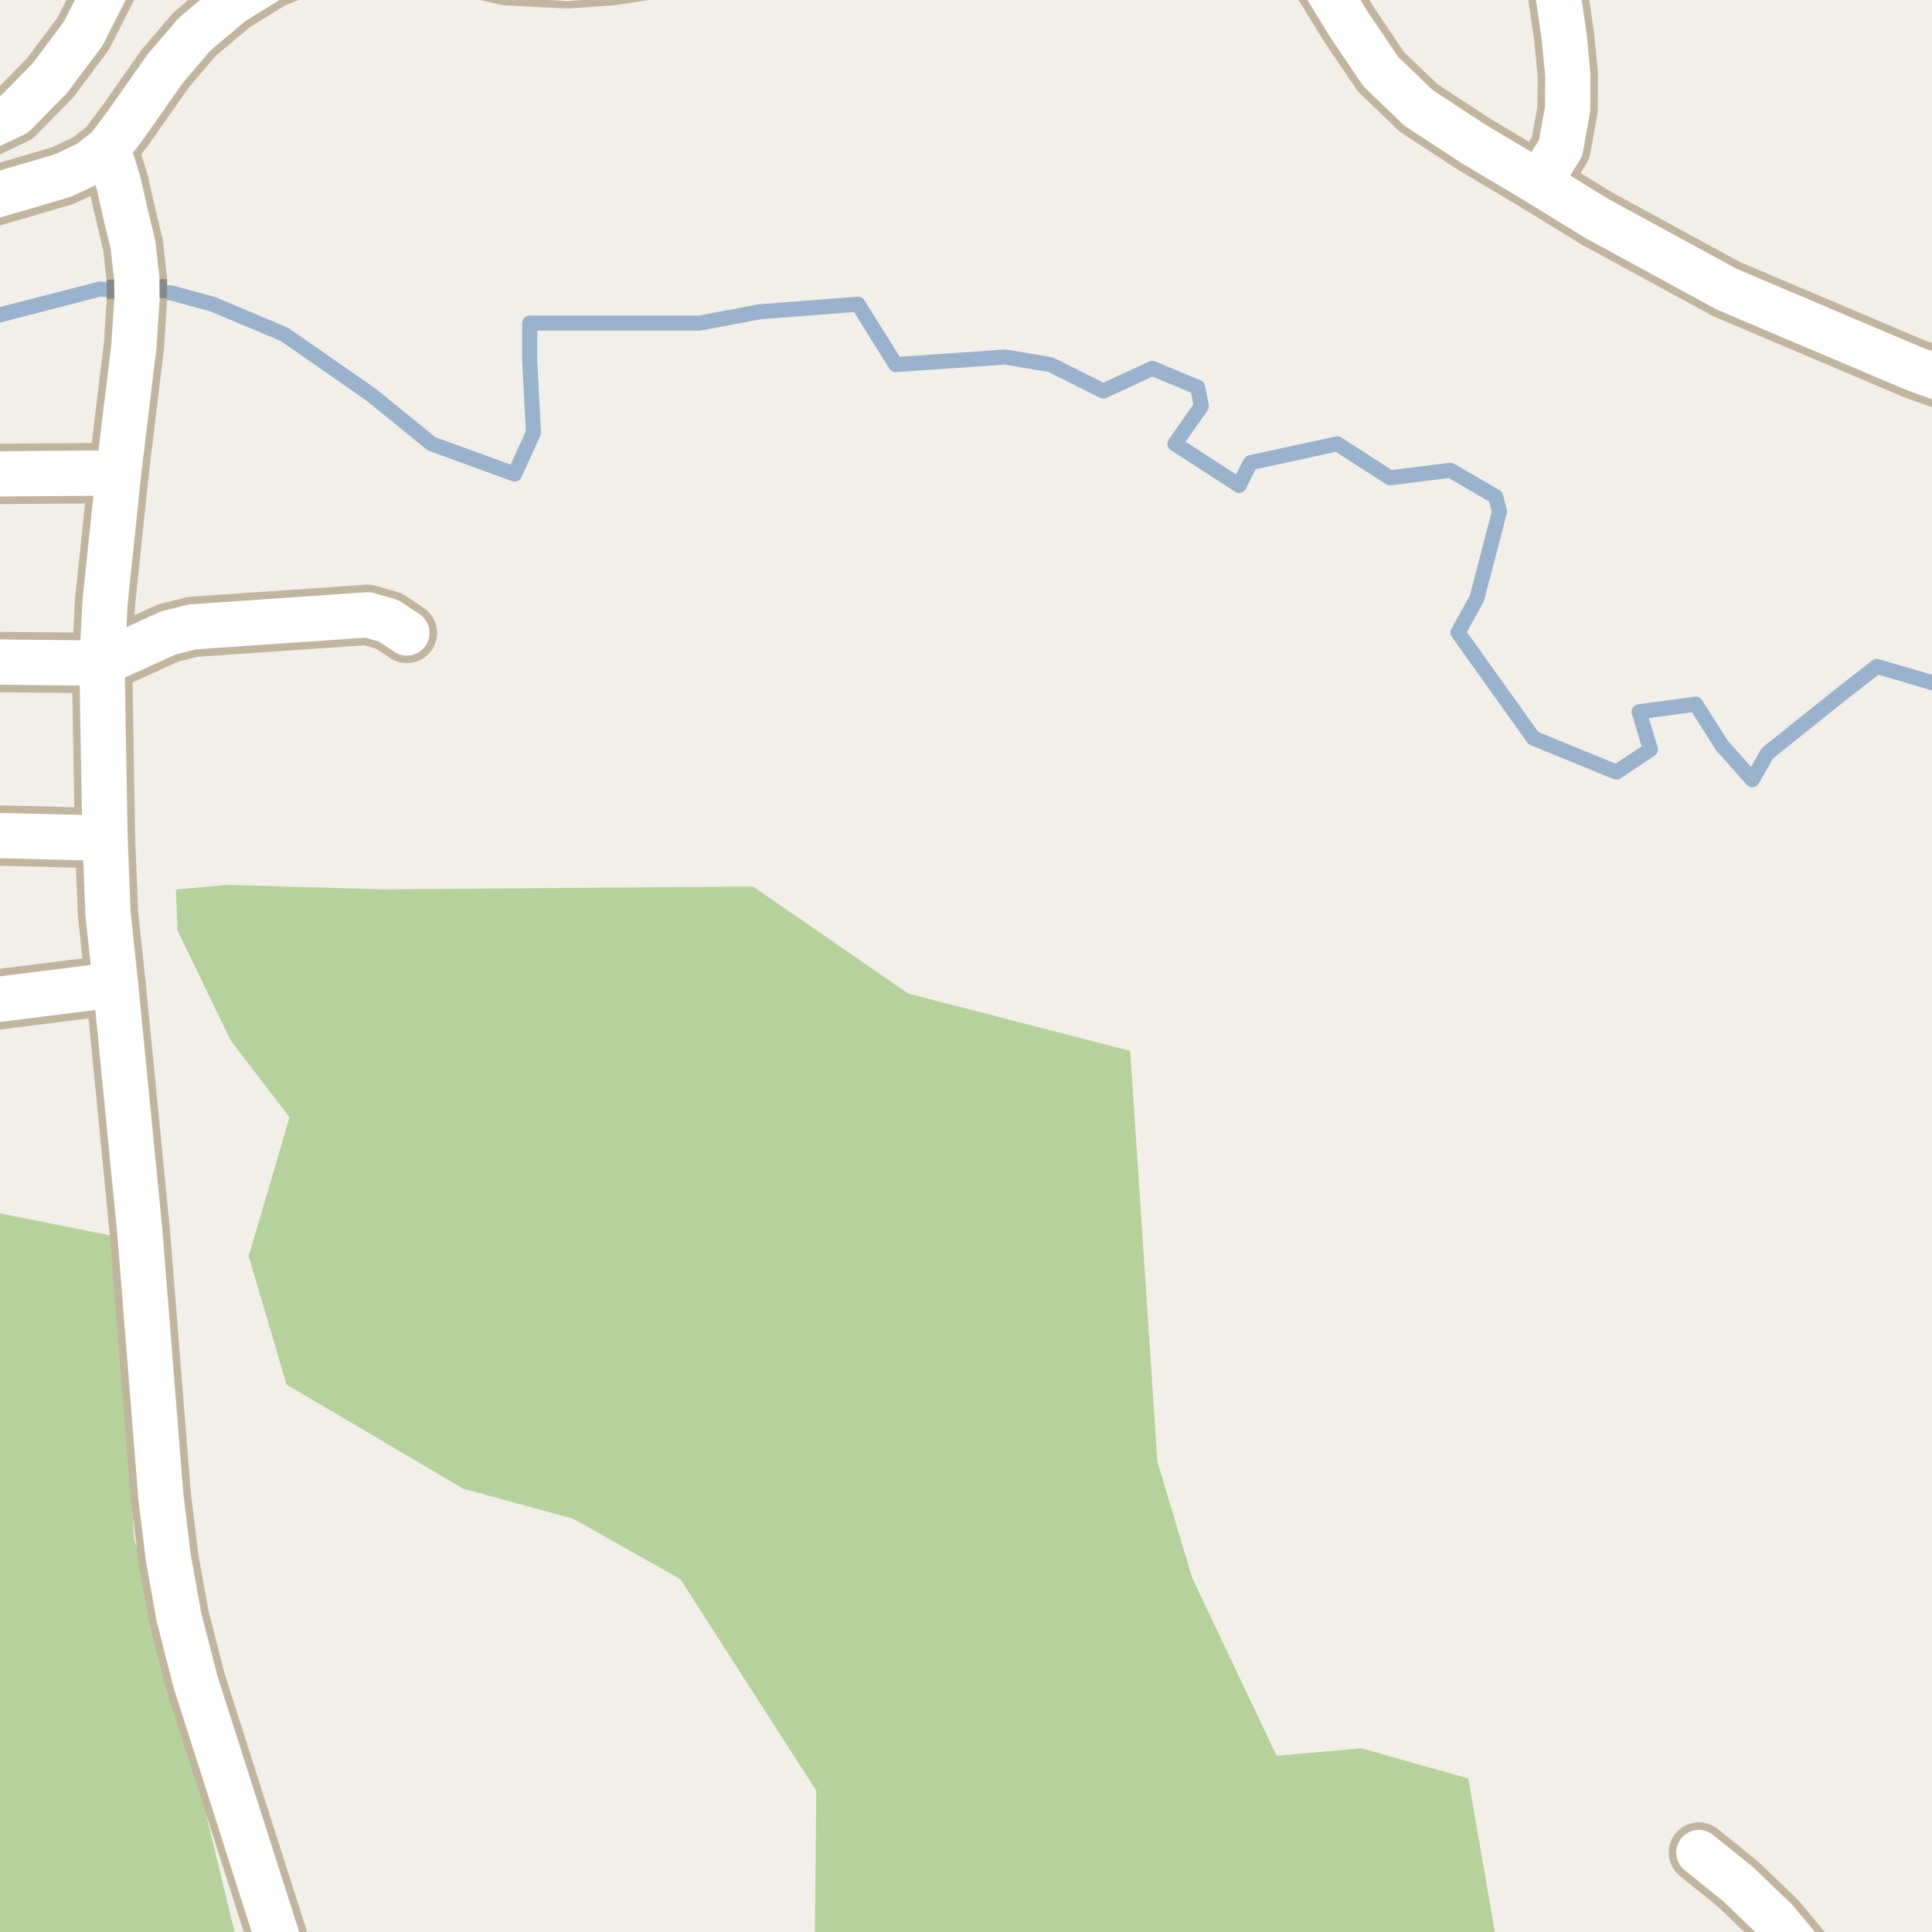 <?xml version="1.0" encoding="UTF-8"?>
<svg xmlns="http://www.w3.org/2000/svg" xmlns:xlink="http://www.w3.org/1999/xlink" width="256pt" height="256pt" viewBox="0 0 256 256" version="1.1">
<g id="surface2">
<rect x="0" y="0" width="256" height="256" style="fill:rgb(94.902%,93.725%,91.373%);fill-opacity:1;stroke:none;"/>
<path style=" stroke:none;fill-rule:evenodd;fill:rgb(70.98%,82.353%,61.176%);fill-opacity:1;" d="M -4 260 L 198.77 260 L 194.559 235.652 L 180.359 231.656 L 169.156 232.652 L 157.961 209.055 L 153.359 193.652 L 149.758 139.254 L 120.355 131.652 L 99.758 117.453 L 50.957 117.852 L 30.16 117.254 L 23.312 117.867 L 23.512 123.27 L 30.559 137.855 L 38.359 148.051 L 32.957 166.453 L 37.957 183.453 L 61.355 197.25 L 75.957 201.25 L 90.156 209.25 L 104.156 231.055 L 108.16 237.25 L 107.957 258.453 L 110.145 260 L 32.047 260 L 24.559 229.055 L 17.758 203.852 L 15.355 163.852 L -4 159.98 L -4 231.43 L -3.07 260 Z M -4 260 "/>
<path style="fill:none;stroke-width:2;stroke-linecap:round;stroke-linejoin:round;stroke:rgb(60%,70.196%,80%);stroke-opacity:1;stroke-miterlimit:10;" d="M -3 43.227 L -2.312 42.309 L 13.188 38.309 L 22.688 38.812 L 28.188 40.309 L 37.688 44.309 L 49.188 52.309 L 57.188 58.809 L 68.188 62.809 L 70.688 57.312 L 70.188 47.812 L 70.188 42.812 L 92.688 42.812 L 100.688 41.309 L 113.688 40.309 L 118.688 48.309 L 133.188 47.309 L 139.188 48.309 L 146.188 51.809 L 152.688 48.812 L 158.688 51.309 L 159.188 53.809 L 155.688 58.809 L 164.188 64.312 L 165.688 61.312 L 177.188 58.809 L 184.188 63.312 L 192.188 62.312 L 198.188 65.809 L 198.688 67.809 L 195.688 79.309 L 193.188 83.812 L 203.188 97.809 L 214.188 102.312 L 218.688 99.312 L 217.188 94.309 L 224.688 93.309 L 228.188 98.809 L 232.188 103.312 L 234.188 99.809 L 244.188 91.812 L 248.688 88.309 L 258 91.027 "/>
<path style="fill:none;stroke-width:8;stroke-linecap:round;stroke-linejoin:round;stroke:rgb(75.686%,70.98%,61.569%);stroke-opacity:1;stroke-miterlimit:10;" d="M 18.129 37.02 L 17.637 32.523 L 16.711 28.668 L 15.711 24.27 L 14.312 19.668 "/>
<path style="fill:none;stroke-width:8;stroke-linecap:round;stroke-linejoin:round;stroke:rgb(75.686%,70.98%,61.569%);stroke-opacity:1;stroke-miterlimit:10;" d="M 242.422 264 L 239.312 259.266 L 235.312 254.469 L 230.312 249.668 L 225.113 245.469 "/>
<path style="fill:none;stroke-width:8;stroke-linecap:round;stroke-linejoin:round;stroke:rgb(75.686%,70.98%,61.569%);stroke-opacity:1;stroke-miterlimit:10;" d="M 13.512 87.867 L -9 87.629 "/>
<path style="fill:none;stroke-width:8;stroke-linecap:round;stroke-linejoin:round;stroke:rgb(75.686%,70.98%,61.569%);stroke-opacity:1;stroke-miterlimit:10;" d="M 13.914 111.07 L -9 110.484 "/>
<path style="fill:none;stroke-width:8;stroke-linecap:round;stroke-linejoin:round;stroke:rgb(75.686%,70.98%,61.569%);stroke-opacity:1;stroke-miterlimit:10;" d="M 53.914 83.867 L 51.512 82.27 L 48.711 81.469 L 25.512 83.066 L 22.312 83.867 L 13.512 87.867 "/>
<path style="fill:none;stroke-width:8;stroke-linecap:round;stroke-linejoin:round;stroke:rgb(75.686%,70.98%,61.569%);stroke-opacity:1;stroke-miterlimit:10;" d="M 15.711 62.668 L -9 62.867 "/>
<path style="fill:none;stroke-width:8;stroke-linecap:round;stroke-linejoin:round;stroke:rgb(75.686%,70.98%,61.569%);stroke-opacity:1;stroke-miterlimit:10;" d="M 203.914 24.227 L 206.781 19.648 L 207.719 14.441 L 207.742 9.906 L 207.266 4.902 L 206.133 -2.879 L 205.898 -9 "/>
<path style="fill:none;stroke-width:8;stroke-linecap:round;stroke-linejoin:round;stroke:rgb(75.686%,70.98%,61.569%);stroke-opacity:1;stroke-miterlimit:10;" d="M -9 20.961 L -6.301 19.047 L 1.953 15.098 L 6.613 10.348 L 11.008 4.484 L 15.582 -4.523 L 17.445 -9 "/>
<path style="fill:none;stroke-width:8;stroke-linecap:round;stroke-linejoin:round;stroke:rgb(75.686%,70.98%,61.569%);stroke-opacity:1;stroke-miterlimit:10;" d="M 15.312 130.469 L -9 133.523 "/>
<path style="fill:none;stroke-width:8;stroke-linecap:round;stroke-linejoin:round;stroke:rgb(75.686%,70.98%,61.569%);stroke-opacity:1;stroke-miterlimit:10;" d="M 38.367 264 L 38.113 262.469 L 36.711 256.668 L 25.914 222.867 L 23.711 214.266 L 22.312 206.469 L 21.312 198.266 L 18.512 163.07 L 15.312 130.469 L 14.312 121.066 L 13.914 111.07 L 13.512 87.867 L 13.914 79.871 L 15.711 62.668 L 17.75 45.781 L 18.152 39.543 "/>
<path style="fill:none;stroke-width:8;stroke-linecap:round;stroke-linejoin:round;stroke:rgb(75.686%,70.98%,61.569%);stroke-opacity:1;stroke-miterlimit:10;" d="M -9 28.348 L 8.312 23.27 L 11.715 21.668 L 14.312 19.668 L 16.711 16.469 L 21.91 9.066 L 25.797 4.52 L 30.797 0.316 L 35.996 -2.879 L 40.996 -4.879 L 45.996 -5.879 L 51.996 -5.879 L 59.195 -5.082 L 67.195 -3.281 L 75.195 -2.879 L 80.996 -3.281 L 86.195 -4.082 L 91.797 -5.879 L 97.598 -8.883 L 97.727 -9 M 169.402 -9 L 170.398 -8.082 L 174.996 -2.879 L 178.797 3.32 L 182.996 9.52 L 187.996 14.32 L 195.262 19.07 L 203.914 24.227 L 211.492 28.895 L 228.797 38.32 L 253.797 48.922 L 263.797 52.52 L 264 52.586 "/>
<path style="fill:none;stroke-width:6;stroke-linecap:round;stroke-linejoin:round;stroke:rgb(100%,100%,100%);stroke-opacity:1;stroke-miterlimit:10;" d="M 18.129 37.02 L 17.637 32.523 L 16.711 28.668 L 15.711 24.27 L 14.312 19.668 "/>
<path style="fill:none;stroke-width:6;stroke-linecap:round;stroke-linejoin:round;stroke:rgb(100%,100%,100%);stroke-opacity:1;stroke-miterlimit:10;" d="M 242.422 264 L 239.312 259.266 L 235.312 254.469 L 230.312 249.668 L 225.113 245.469 "/>
<path style="fill:none;stroke-width:6;stroke-linecap:round;stroke-linejoin:round;stroke:rgb(100%,100%,100%);stroke-opacity:1;stroke-miterlimit:10;" d="M 13.512 87.867 L -9 87.629 "/>
<path style="fill:none;stroke-width:6;stroke-linecap:round;stroke-linejoin:round;stroke:rgb(100%,100%,100%);stroke-opacity:1;stroke-miterlimit:10;" d="M 13.914 111.07 L -9 110.484 "/>
<path style="fill:none;stroke-width:6;stroke-linecap:round;stroke-linejoin:round;stroke:rgb(100%,100%,100%);stroke-opacity:1;stroke-miterlimit:10;" d="M 53.914 83.867 L 51.512 82.27 L 48.711 81.469 L 25.512 83.066 L 22.312 83.867 L 13.512 87.867 "/>
<path style="fill:none;stroke-width:6;stroke-linecap:round;stroke-linejoin:round;stroke:rgb(100%,100%,100%);stroke-opacity:1;stroke-miterlimit:10;" d="M 15.711 62.668 L -9 62.867 "/>
<path style="fill:none;stroke-width:6;stroke-linecap:round;stroke-linejoin:round;stroke:rgb(100%,100%,100%);stroke-opacity:1;stroke-miterlimit:10;" d="M 203.914 24.227 L 206.781 19.648 L 207.719 14.441 L 207.742 9.906 L 207.266 4.902 L 206.133 -2.879 L 205.898 -9 "/>
<path style="fill:none;stroke-width:6;stroke-linecap:round;stroke-linejoin:round;stroke:rgb(100%,100%,100%);stroke-opacity:1;stroke-miterlimit:10;" d="M -9 20.961 L -6.301 19.047 L 1.953 15.098 L 6.613 10.348 L 11.008 4.484 L 15.582 -4.523 L 17.445 -9 "/>
<path style="fill:none;stroke-width:6;stroke-linecap:round;stroke-linejoin:round;stroke:rgb(100%,100%,100%);stroke-opacity:1;stroke-miterlimit:10;" d="M 15.312 130.469 L -9 133.523 "/>
<path style="fill:none;stroke-width:6;stroke-linecap:round;stroke-linejoin:round;stroke:rgb(100%,100%,100%);stroke-opacity:1;stroke-miterlimit:10;" d="M 38.367 264 L 38.113 262.469 L 36.711 256.668 L 25.914 222.867 L 23.711 214.266 L 22.312 206.469 L 21.312 198.266 L 18.512 163.07 L 15.312 130.469 L 14.312 121.066 L 13.914 111.07 L 13.512 87.867 L 13.914 79.871 L 15.711 62.668 L 17.75 45.781 L 18.152 39.543 "/>
<path style="fill:none;stroke-width:6;stroke-linecap:round;stroke-linejoin:round;stroke:rgb(100%,100%,100%);stroke-opacity:1;stroke-miterlimit:10;" d="M -9 28.348 L 8.312 23.27 L 11.715 21.668 L 14.312 19.668 L 16.711 16.469 L 21.91 9.066 L 25.797 4.52 L 30.797 0.316 L 35.996 -2.879 L 40.996 -4.879 L 45.996 -5.879 L 51.996 -5.879 L 59.195 -5.082 L 67.195 -3.281 L 75.195 -2.879 L 80.996 -3.281 L 86.195 -4.082 L 91.797 -5.879 L 97.598 -8.883 L 97.727 -9 M 169.402 -9 L 170.398 -8.082 L 174.996 -2.879 L 178.797 3.32 L 182.996 9.52 L 187.996 14.32 L 195.262 19.07 L 203.914 24.227 L 211.492 28.895 L 228.797 38.32 L 253.797 48.922 L 263.797 52.52 L 264 52.586 "/>
<path style="fill:none;stroke-width:8;stroke-linecap:butt;stroke-linejoin:round;stroke:rgb(53.333%,53.333%,53.333%);stroke-opacity:1;stroke-miterlimit:10;" d="M 18.152 39.543 L 18.129 37.02 "/>
<path style="fill:none;stroke-width:6;stroke-linecap:round;stroke-linejoin:round;stroke:rgb(100%,100%,100%);stroke-opacity:1;stroke-miterlimit:10;" d="M 18.152 39.543 L 18.129 37.02 "/>
</g>
</svg>


